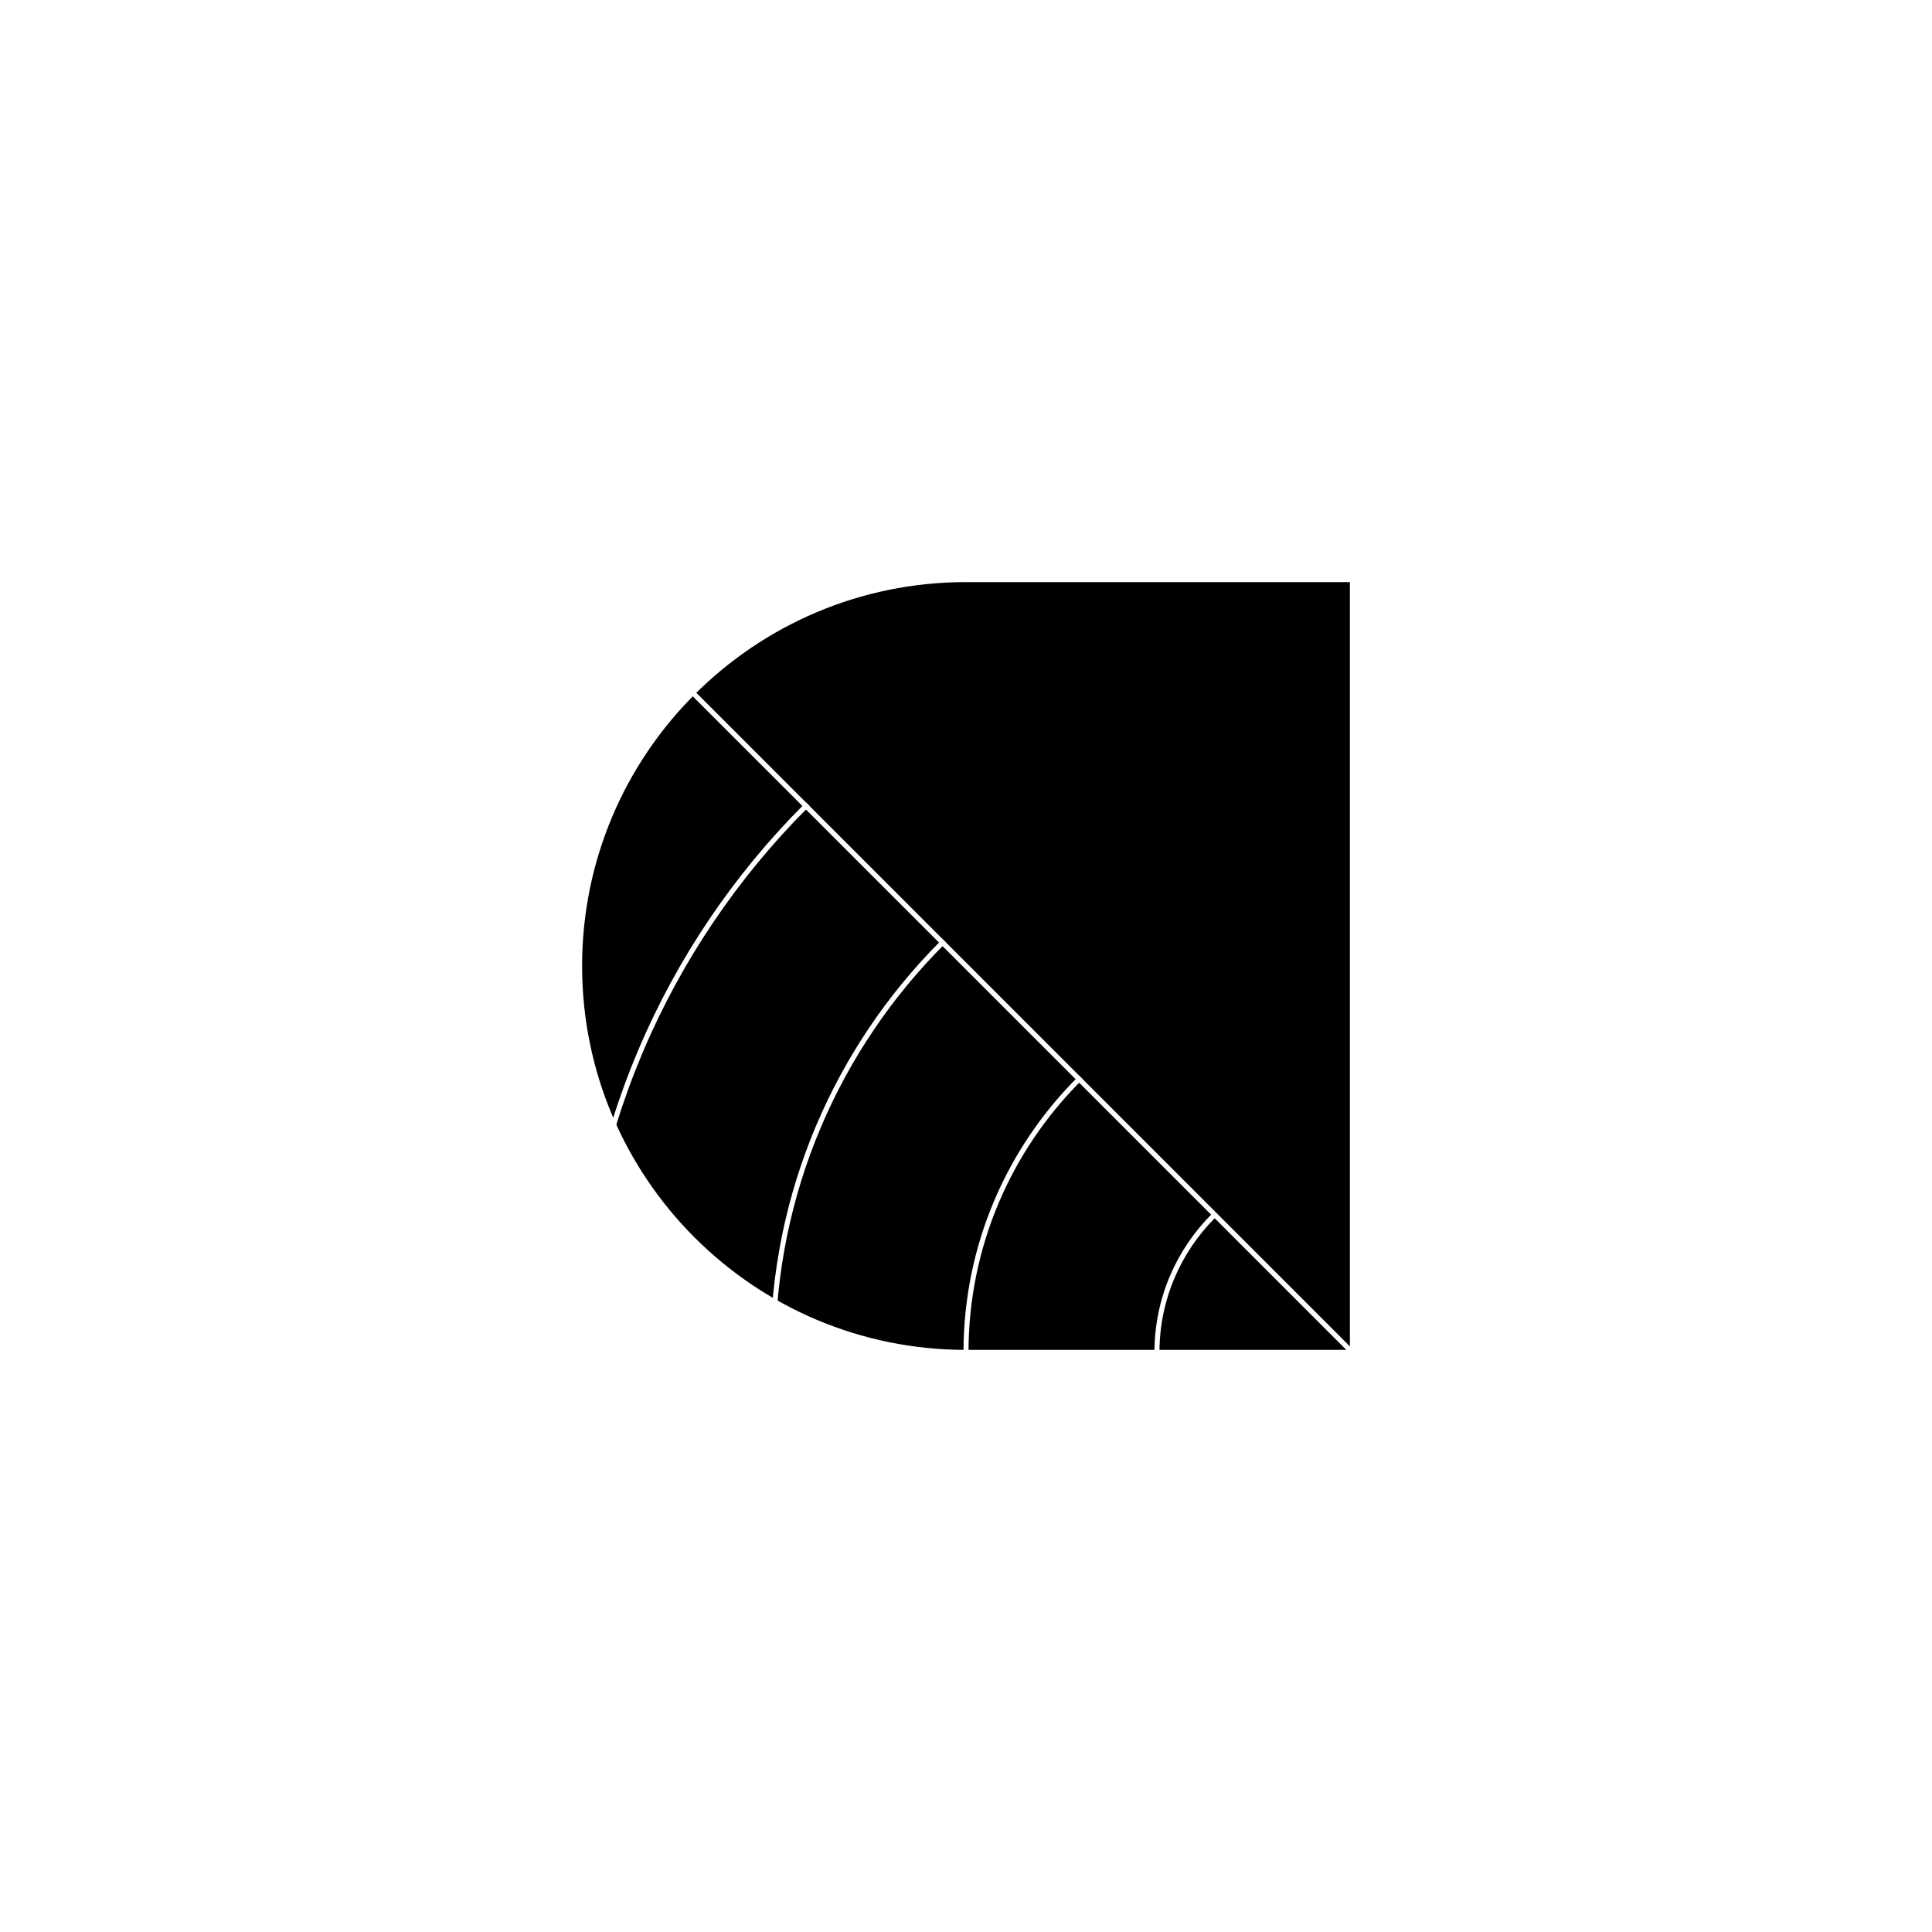 <?xml version="1.0" encoding="UTF-8" standalone="yes"?><svg width="64" height="64" xmlns="http://www.w3.org/2000/svg"><rect width="100%" height="100%" fill="#808080" stroke="none"/><svg viewBox="0 0 64 64" version="1.1" xmlns="http://www.w3.org/2000/svg" class=""><rect fill="white" width="64px" height="64px" x="0" y="0"/><g transform="matrix(0.2,0,0,0.2,19.2,19.2)"><g transform="matrix(1,0,0,1,0,0)"><path d="M64 0H128V128H64C28.654 128 0 99.346 0 64C0 28.654 28.654 0 64 0Z" fill="#000000" stroke="white" stroke-width="0.83px" stroke-linecap="square" vector-effect="non-scaling-stroke"/><line x1="-0.003" x2="127.983" y2="127.986" stroke="white" stroke-linecap="square" fill="none" stroke-width="0.83px" vector-effect="non-scaling-stroke"/><path d="M0 128C4.63574e-06 92.649 14.331 60.645 37.5 37.481" stroke="white" fill="none" stroke-width="0.83px" stroke-linecap="square" vector-effect="non-scaling-stroke"/><path d="M32 128C32 101.492 42.744 77.494 60.114 60.122" stroke="white" fill="none" stroke-width="0.83px" stroke-linecap="square" vector-effect="non-scaling-stroke"/><path d="M64 128C64 110.328 71.163 94.329 82.743 82.747" stroke="white" fill="none" stroke-width="0.83px" stroke-linecap="square" vector-effect="non-scaling-stroke"/><path d="M95.628 128C95.628 119.164 99.21 111.164 105 105.374" stroke="white" fill="none" stroke-width="0.83px" stroke-linecap="square" vector-effect="non-scaling-stroke"/></g></g></svg></svg>